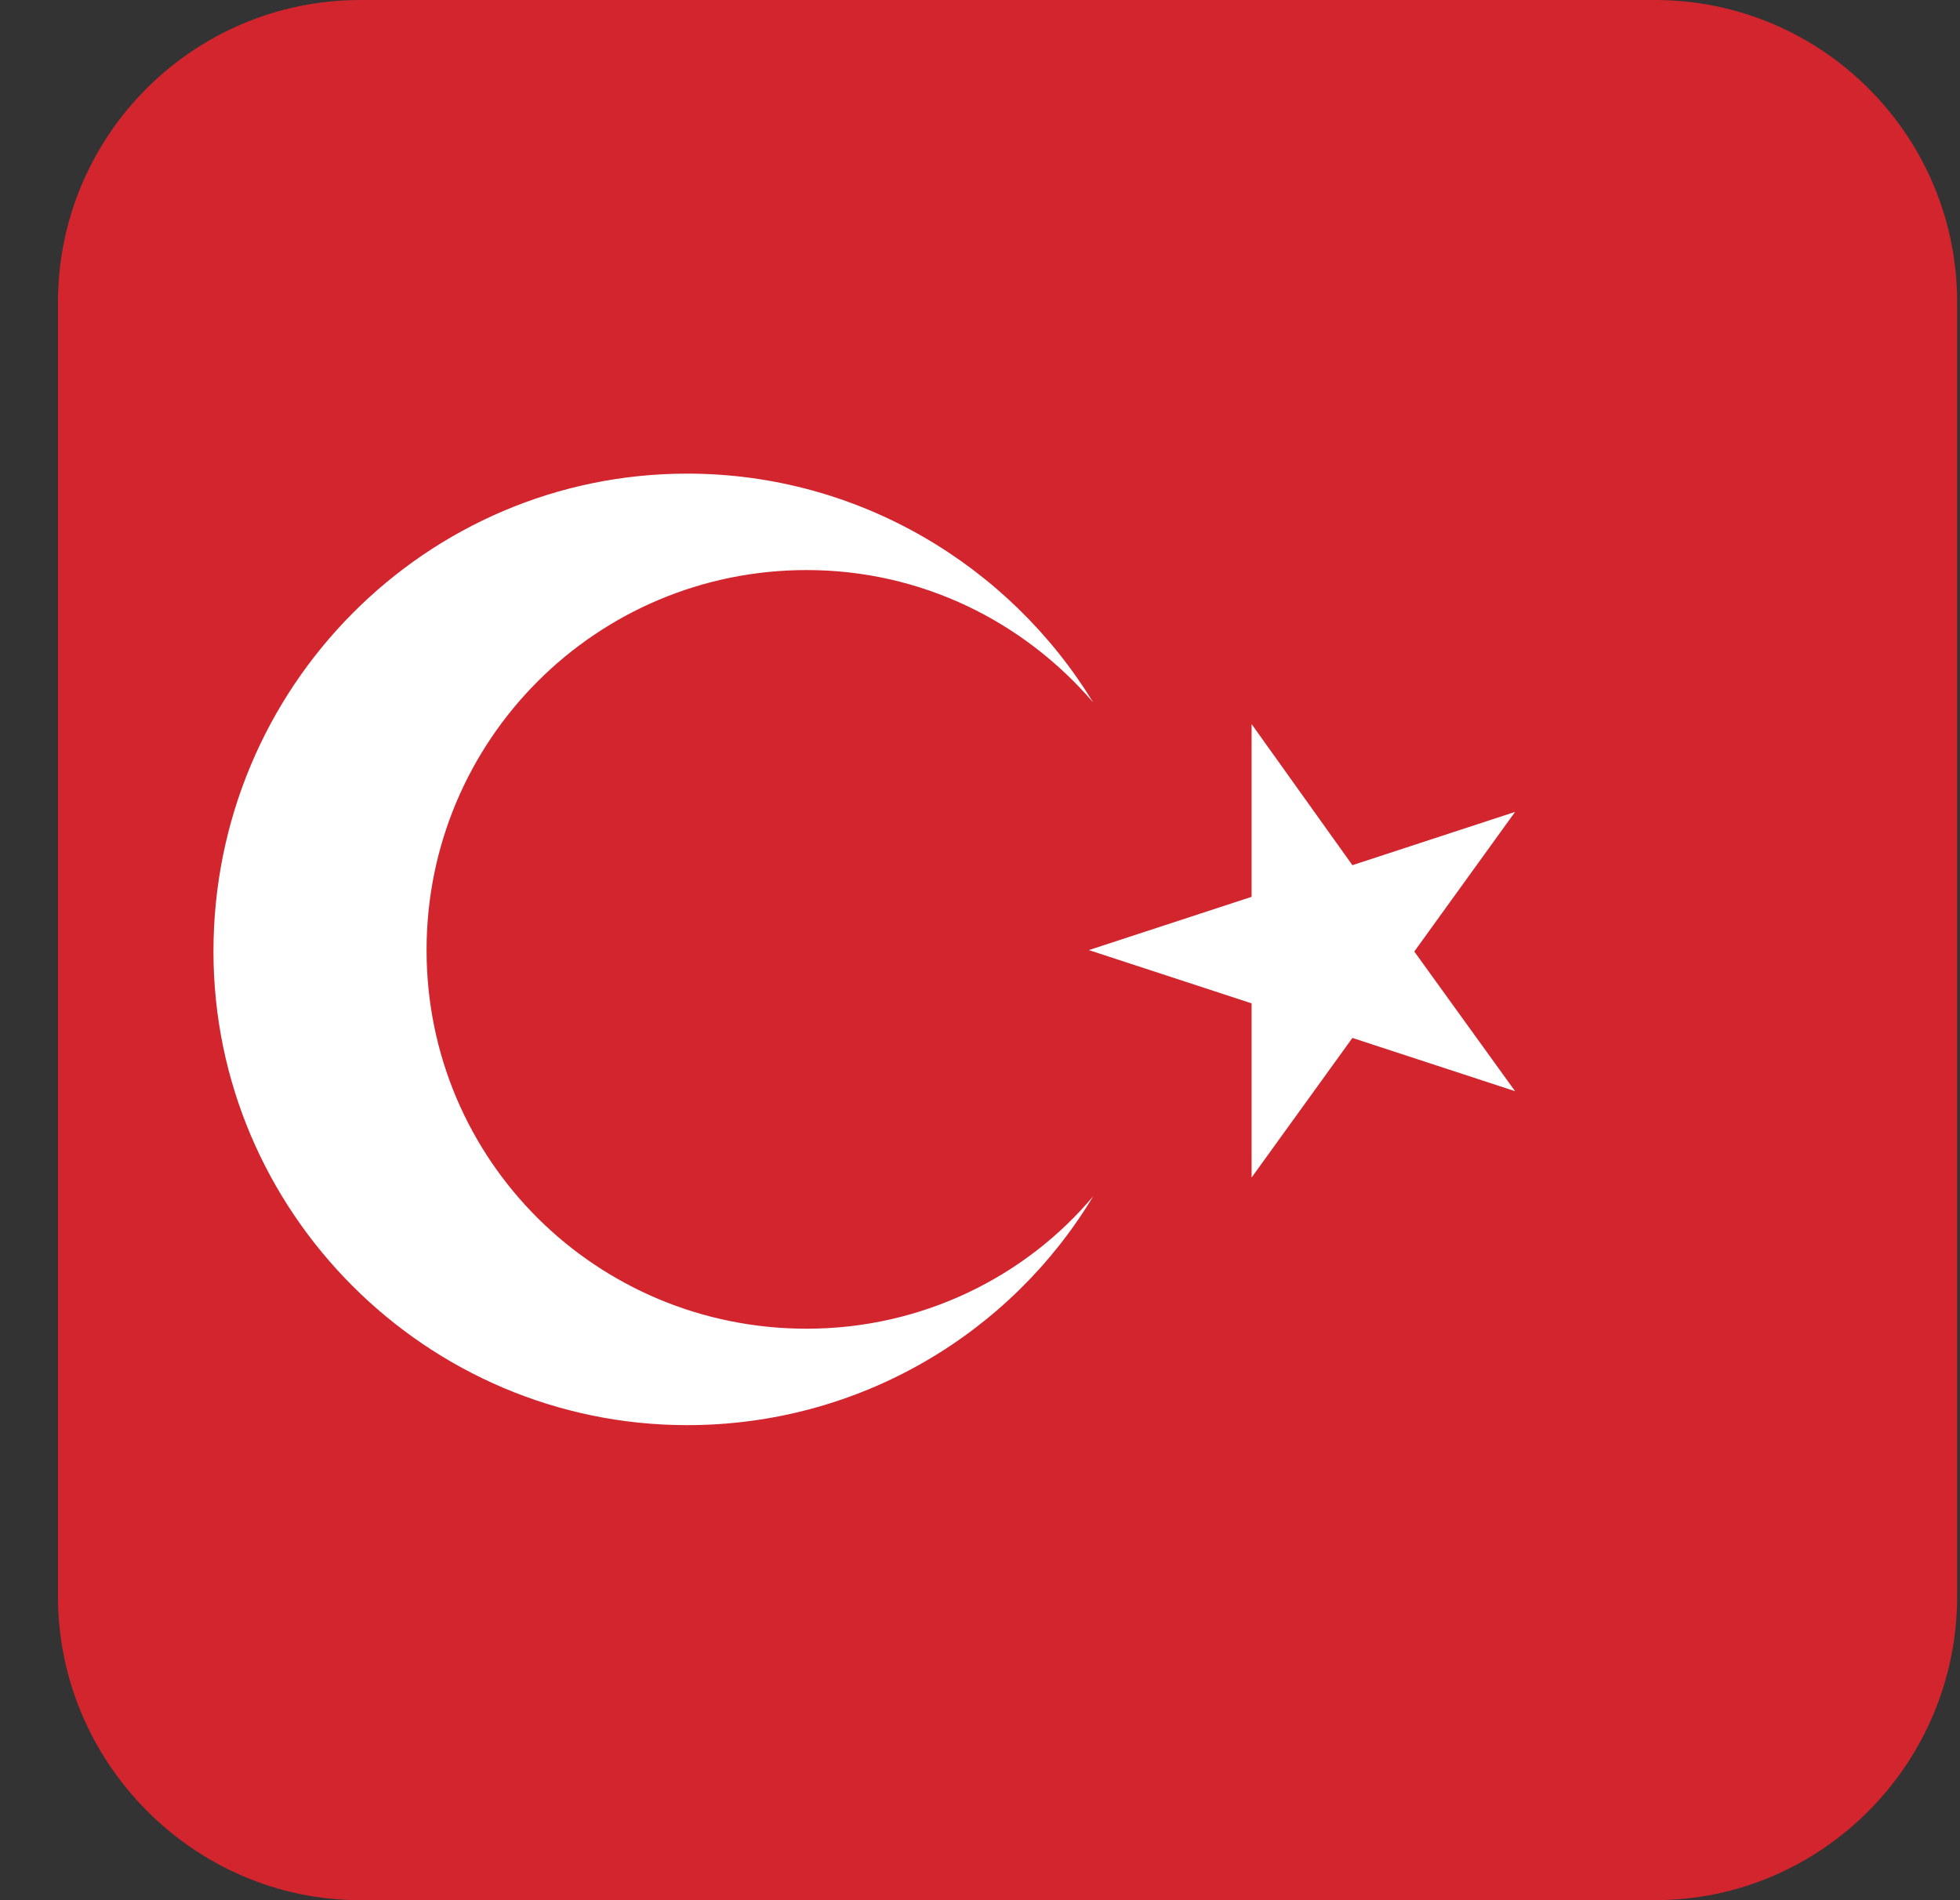 <svg width="33" height="32" viewBox="0 0 33 32" fill="none" xmlns="http://www.w3.org/2000/svg">
<rect x="0" y="0" width="33" height="32" fill="#333333" stroke="none"/>
<g clip-path="url(#clip0_8_97138)">
<path fill-rule="evenodd" clip-rule="evenodd" d="M6.067 32H27.861C30.673 32 32.952 29.697 32.952 26.885V5.091C32.952 2.279 30.673 0 27.861 0H6.067C3.255 0 0.976 2.279 0.976 5.091V26.885C0.976 29.697 3.279 32 6.067 32Z" fill="#D3252E"/>
<path fill-rule="evenodd" clip-rule="evenodd" d="M11.57 7.976C14.455 7.976 17 9.527 18.406 11.83C17.242 10.473 15.521 9.6 13.582 9.6C10.043 9.6 7.182 12.461 7.182 16C7.182 19.539 10.043 22.376 13.582 22.376C15.521 22.376 17.267 21.503 18.406 20.145C17.024 22.448 14.479 24 11.57 24C7.182 24 3.594 20.412 3.594 16.024C3.594 11.564 7.182 7.976 11.57 7.976ZM21.073 12.194L22.77 14.57L25.509 13.673L23.812 16.024L25.509 18.376L22.77 17.479L21.073 19.83V16.897L18.333 16L21.073 15.103V12.194Z" fill="white"/>
</g>
<defs>
<clipPath id="clip0_8_97138">
<rect width="31.976" height="32" fill="white" transform="translate(0.976)"/>
</clipPath>
</defs>
</svg>
